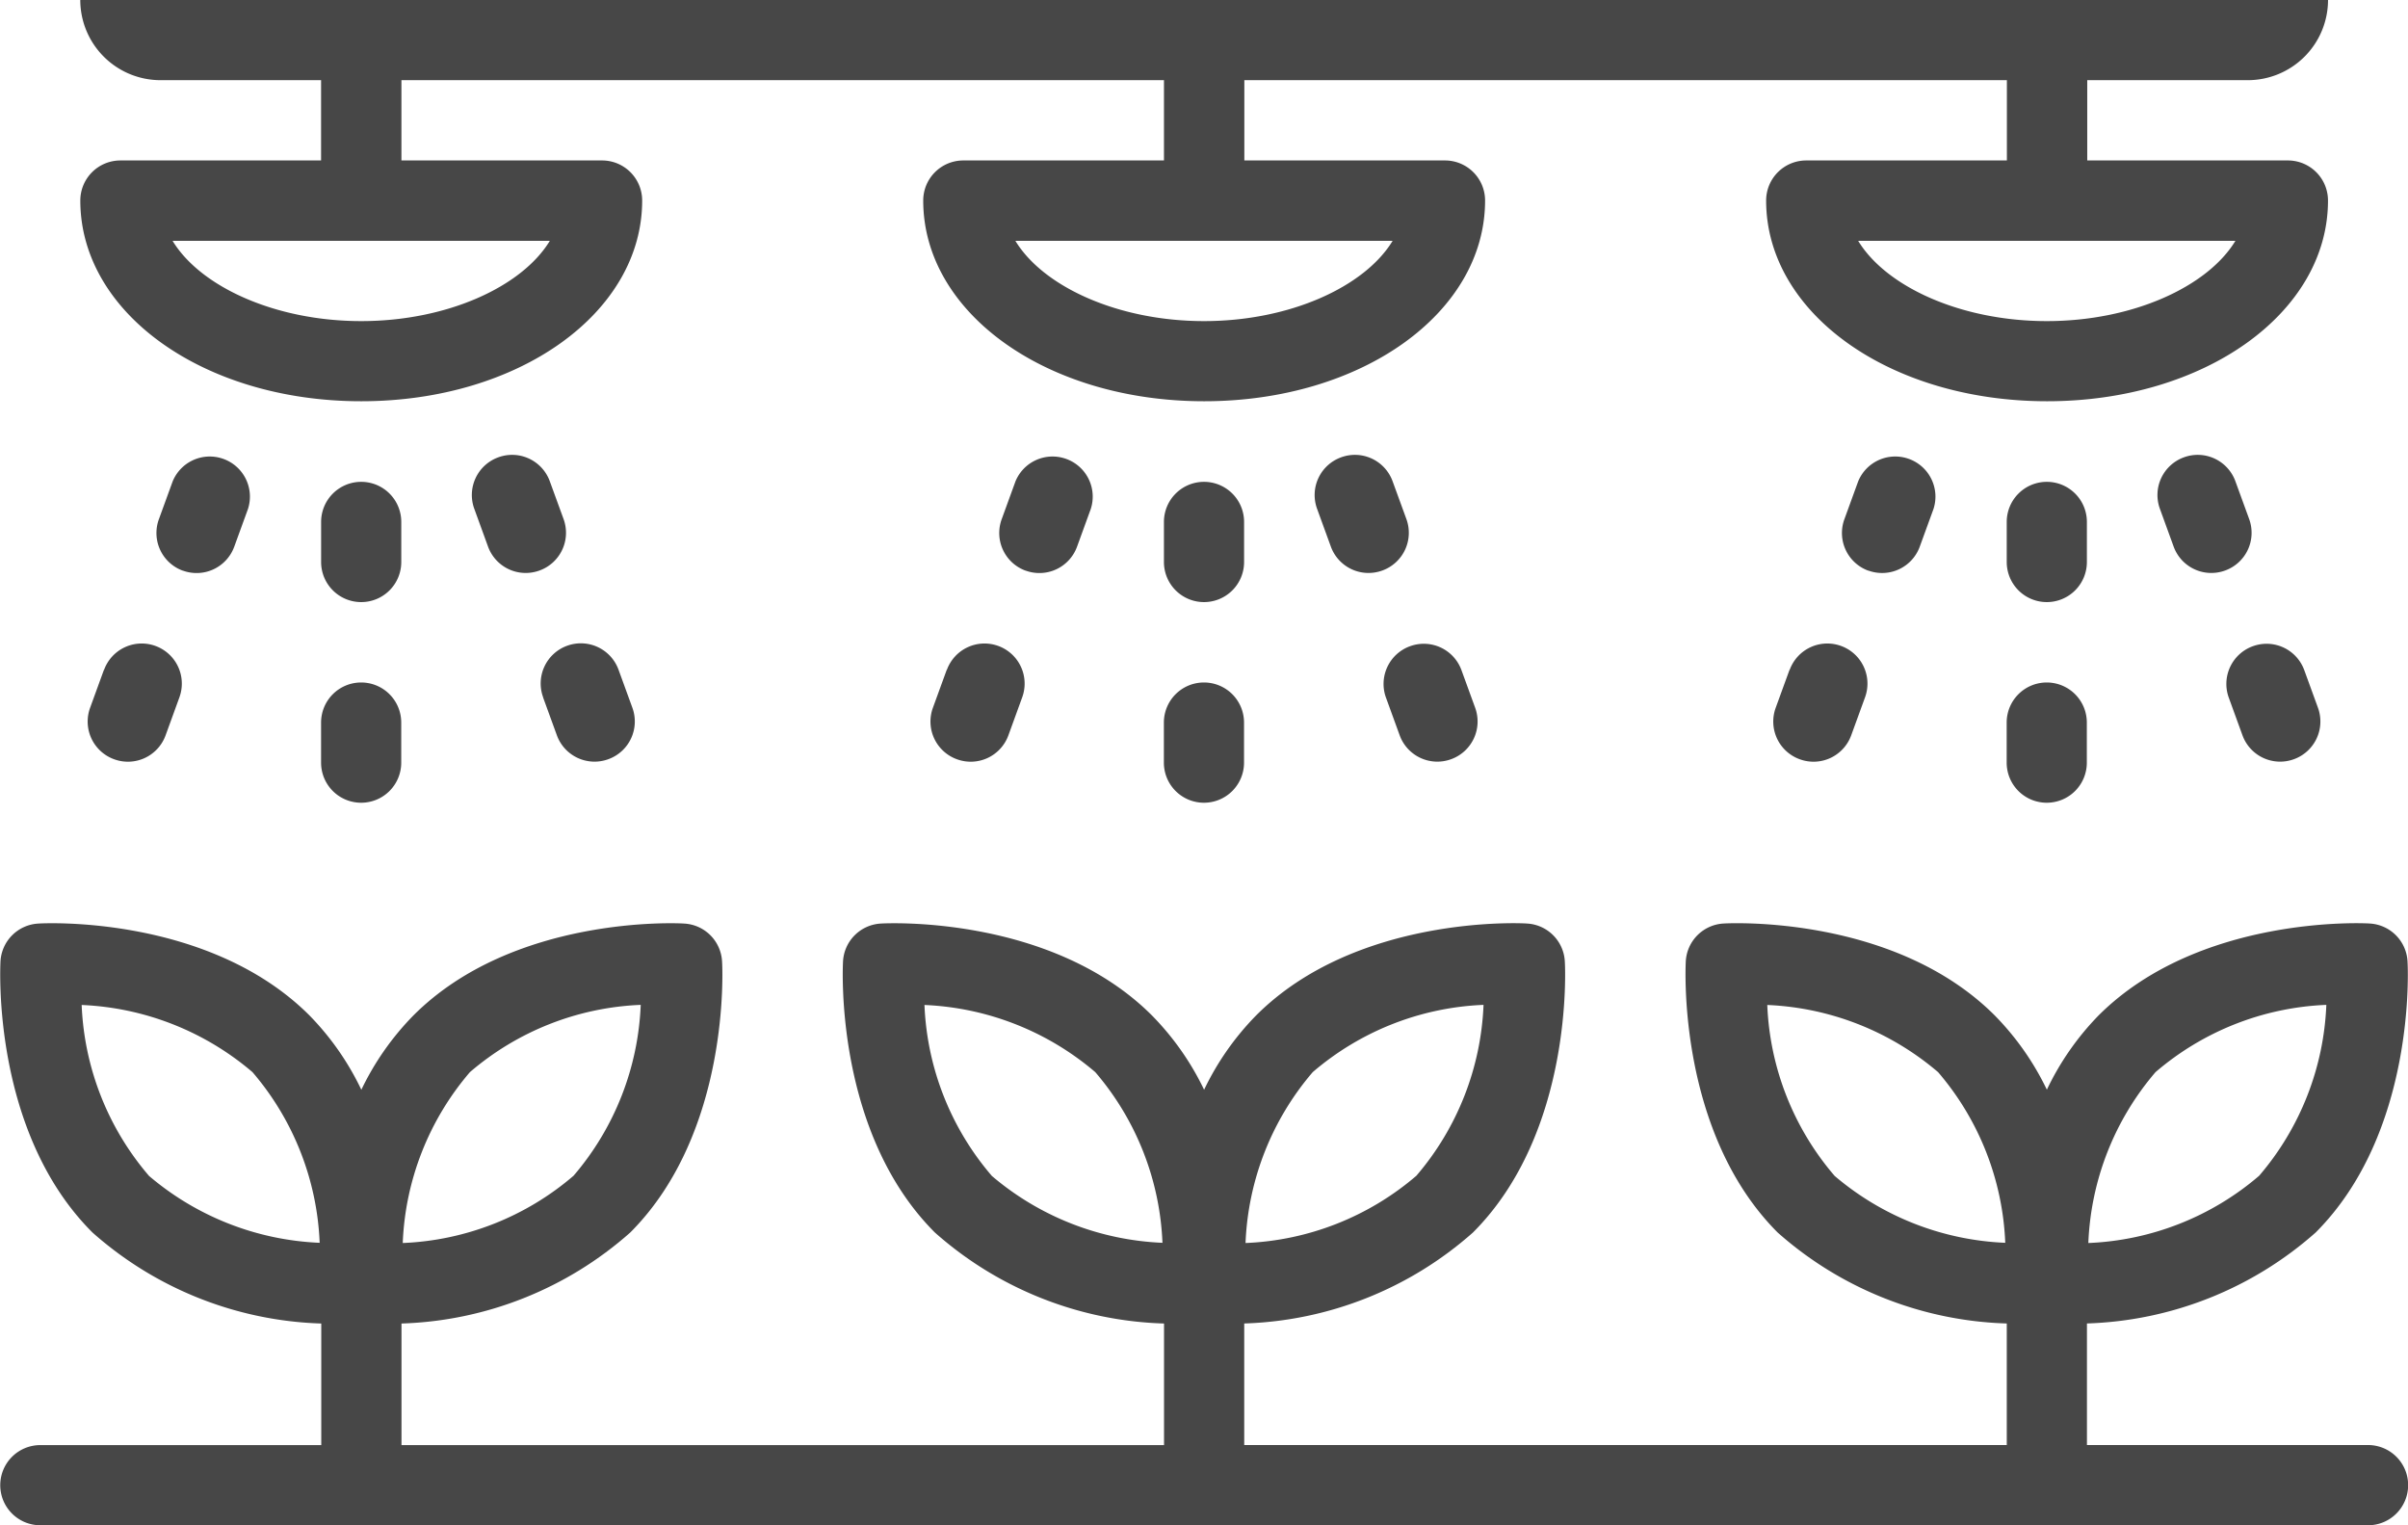 <?xml version="1.0" encoding="UTF-8"?>
<svg xmlns="http://www.w3.org/2000/svg" width="126.169" height="79.907" viewBox="0 0 126.169 79.907">
  <g id="Outline" transform="translate(634.052 -1814.723)">
    <g id="Groupe_520" data-name="Groupe 520">
      <path id="Tracé_6437" data-name="Tracé 6437" d="M-516.294,1814.723H-629.846a4.205,4.205,0,0,0,4.205,4.2h8.412v4.206h-10.515a2.1,2.1,0,0,0-2.1,2.1c0,5.888,6.466,10.514,14.719,10.514s14.72-4.626,14.72-10.514a2.1,2.1,0,0,0-2.1-2.1h-10.514v-4.206h39.954v4.206h-10.514a2.1,2.1,0,0,0-2.1,2.1c0,5.888,6.466,10.514,14.72,10.514s14.719-4.626,14.719-10.514a2.1,2.1,0,0,0-2.1-2.1h-10.514v-4.206h39.954v4.206h-10.514a2.1,2.1,0,0,0-2.1,2.1c0,5.888,6.466,10.514,14.72,10.514s14.719-4.626,14.719-10.514a2.1,2.1,0,0,0-2.1-2.1h-10.514v-4.206h8.411a4.205,4.205,0,0,0,4.205-4.2Zm-88.949,12.616c-1.472,2.423-5.413,4.206-9.884,4.206s-8.411-1.783-9.883-4.206Zm44.159,0c-1.472,2.423-5.413,4.206-9.883,4.206s-8.412-1.783-9.884-4.206Zm44.159,0c-1.472,2.423-5.413,4.206-9.883,4.206s-8.412-1.783-9.884-4.206Z" fill="#474747"/>
    </g>
    <g id="Groupe_521" data-name="Groupe 521">
      <path id="Tracé_6438" data-name="Tracé 6438" d="M-509.986,1890.424h-14.719v-6.369a18.948,18.948,0,0,0,11.986-4.767c5.242-5.243,4.836-13.839,4.811-14.2a2.1,2.1,0,0,0-1.985-1.985c-.358-.027-8.956-.421-14.2,4.813a14.463,14.463,0,0,0-2.712,3.893,14.455,14.455,0,0,0-2.734-3.893c-5.246-5.244-13.843-4.836-14.2-4.813a2.1,2.1,0,0,0-1.985,1.985c-.019.364-.421,8.96,4.811,14.2a18.923,18.923,0,0,0,12.007,4.768v6.369h-39.954v-6.369a18.944,18.944,0,0,0,11.986-4.767c5.243-5.243,4.837-13.839,4.812-14.2a2.1,2.1,0,0,0-1.985-1.985c-.349-.029-8.946-.429-14.182,4.807a14.458,14.458,0,0,0-2.733,3.9,14.478,14.478,0,0,0-2.734-3.893c-5.247-5.244-13.845-4.836-14.2-4.813a2.1,2.1,0,0,0-1.985,1.985c-.019.364-.431,8.96,4.812,14.2a18.923,18.923,0,0,0,12.007,4.768v6.369h-39.954v-6.369a18.944,18.944,0,0,0,11.986-4.767c5.243-5.243,4.837-13.839,4.811-14.2a2.1,2.1,0,0,0-1.985-1.985c-.351-.029-8.945-.429-14.181,4.807a14.485,14.485,0,0,0-2.734,3.9,14.438,14.438,0,0,0-2.723-3.9c-5.246-5.238-13.841-4.836-14.2-4.807a2.1,2.1,0,0,0-1.985,1.985c-.015.364-.436,8.96,4.821,14.2a18.934,18.934,0,0,0,11.987,4.767v6.369h-14.72a2.1,2.1,0,0,0-2.1,2.1,2.1,2.1,0,0,0,2.1,2.1h121.963a2.1,2.1,0,0,0,2.1-2.1A2.1,2.1,0,0,0-509.986,1890.424Zm-11.126-19.535a14.642,14.642,0,0,1,8.95-3.524,14.649,14.649,0,0,1-3.52,8.953,14.653,14.653,0,0,1-8.95,3.523A14.641,14.641,0,0,1-521.112,1870.889Zm-16.822,5.425a14.633,14.633,0,0,1-3.52-8.943,14.725,14.725,0,0,1,8.949,3.518,14.624,14.624,0,0,1,3.52,8.941,14.735,14.735,0,0,1-8.949-3.512Zm-27.337-5.425a14.64,14.64,0,0,1,8.95-3.524,14.649,14.649,0,0,1-3.52,8.953,14.655,14.655,0,0,1-8.95,3.523,14.641,14.641,0,0,1,3.52-8.952Zm-16.822,5.425a14.64,14.64,0,0,1-3.521-8.943,14.728,14.728,0,0,1,8.95,3.518,14.631,14.631,0,0,1,3.52,8.941,14.732,14.732,0,0,1-8.949-3.512Zm-27.337-5.425a14.639,14.639,0,0,1,8.949-3.524,14.643,14.643,0,0,1-3.52,8.953,14.652,14.652,0,0,1-8.949,3.523,14.635,14.635,0,0,1,3.52-8.952Zm-16.823,5.425a14.645,14.645,0,0,1-3.52-8.943,14.728,14.728,0,0,1,8.95,3.518,14.631,14.631,0,0,1,3.52,8.941,14.737,14.737,0,0,1-8.95-3.512Z" fill="#474747"/>
    </g>
    <g id="Groupe_522" data-name="Groupe 522">
      <path id="Tracé_6439" data-name="Tracé 6439" d="M-615.127,1846.265a2.1,2.1,0,0,0,2.1-2.1v-2.1a2.1,2.1,0,0,0-2.1-2.1,2.1,2.1,0,0,0-2.1,2.1v2.1A2.1,2.1,0,0,0-615.127,1846.265Z" fill="#474747"/>
    </g>
    <g id="Groupe_523" data-name="Groupe 523">
      <path id="Tracé_6440" data-name="Tracé 6440" d="M-617.229,1854.676a2.1,2.1,0,0,0,2.1,2.1,2.1,2.1,0,0,0,2.1-2.1v-2.1a2.1,2.1,0,0,0-2.1-2.1,2.1,2.1,0,0,0-2.1,2.1Z" fill="#474747"/>
    </g>
    <g id="Groupe_524" data-name="Groupe 524">
      <path id="Tracé_6441" data-name="Tracé 6441" d="M-624.476,1844.614a2.1,2.1,0,0,0,2.7-1.258v0l.719-1.976a2.1,2.1,0,0,0-1.366-2.642,2.1,2.1,0,0,0-2.583,1.206l-.719,1.974a2.1,2.1,0,0,0,1.249,2.7Z" fill="#474747"/>
    </g>
    <g id="Groupe_525" data-name="Groupe 525">
      <path id="Tracé_6442" data-name="Tracé 6442" d="M-628.61,1849.823l-.719,1.974a2.1,2.1,0,0,0,1.254,2.7,2.1,2.1,0,0,0,2.7-1.254l.719-1.977a2.1,2.1,0,0,0-1.24-2.7,2.1,2.1,0,0,0-2.7,1.24Z" fill="#474747"/>
    </g>
    <g id="Groupe_526" data-name="Groupe 526">
      <path id="Tracé_6443" data-name="Tracé 6443" d="M-605.243,1839.94a2.1,2.1,0,0,0-2.7-1.259,2.1,2.1,0,0,0-1.259,2.695h0l.719,1.976a2.1,2.1,0,0,0,2.7,1.258,2.1,2.1,0,0,0,1.258-2.7Z" fill="#474747"/>
    </g>
    <g id="Groupe_527" data-name="Groupe 527">
      <path id="Tracé_6444" data-name="Tracé 6444" d="M-605.595,1851.263l.72,1.977a2.1,2.1,0,0,0,2.7,1.254,2.1,2.1,0,0,0,1.255-2.7h0l-.719-1.974a2.1,2.1,0,0,0-2.689-1.271,2.1,2.1,0,0,0-1.271,2.688Z" fill="#474747"/>
    </g>
    <g id="Groupe_528" data-name="Groupe 528">
      <path id="Tracé_6445" data-name="Tracé 6445" d="M-570.967,1846.265a2.1,2.1,0,0,0,2.1-2.1v-2.1a2.1,2.1,0,0,0-2.1-2.1,2.1,2.1,0,0,0-2.1,2.1v2.1A2.1,2.1,0,0,0-570.967,1846.265Z" fill="#474747"/>
    </g>
    <g id="Groupe_529" data-name="Groupe 529">
      <path id="Tracé_6446" data-name="Tracé 6446" d="M-573.07,1854.676a2.1,2.1,0,0,0,2.1,2.1,2.1,2.1,0,0,0,2.1-2.1v-2.1a2.1,2.1,0,0,0-2.1-2.1,2.1,2.1,0,0,0-2.1,2.1Z" fill="#474747"/>
    </g>
    <g id="Groupe_530" data-name="Groupe 530">
      <path id="Tracé_6447" data-name="Tracé 6447" d="M-580.317,1844.614a2.1,2.1,0,0,0,2.7-1.258v0l.719-1.976a2.1,2.1,0,0,0-1.366-2.642,2.1,2.1,0,0,0-2.583,1.206l-.719,1.974a2.1,2.1,0,0,0,1.25,2.7Z" fill="#474747"/>
    </g>
    <g id="Groupe_531" data-name="Groupe 531">
      <path id="Tracé_6448" data-name="Tracé 6448" d="M-584.451,1849.823l-.719,1.974a2.1,2.1,0,0,0,1.254,2.7,2.1,2.1,0,0,0,2.7-1.254l.719-1.977a2.1,2.1,0,0,0-1.239-2.7,2.1,2.1,0,0,0-2.7,1.24Z" fill="#474747"/>
    </g>
    <g id="Groupe_532" data-name="Groupe 532">
      <path id="Tracé_6449" data-name="Tracé 6449" d="M-561.084,1839.94a2.1,2.1,0,0,0-2.7-1.259,2.1,2.1,0,0,0-1.259,2.695l.72,1.976a2.1,2.1,0,0,0,2.7,1.258,2.1,2.1,0,0,0,1.258-2.7Z" fill="#474747"/>
    </g>
    <g id="Groupe_533" data-name="Groupe 533">
      <path id="Tracé_6450" data-name="Tracé 6450" d="M-561.435,1851.263l.719,1.977a2.1,2.1,0,0,0,2.7,1.254,2.1,2.1,0,0,0,1.254-2.7l-.719-1.974a2.1,2.1,0,0,0-2.7-1.24A2.1,2.1,0,0,0-561.435,1851.263Z" fill="#474747"/>
    </g>
    <g id="Groupe_534" data-name="Groupe 534">
      <path id="Tracé_6451" data-name="Tracé 6451" d="M-526.808,1846.265a2.1,2.1,0,0,0,2.1-2.1v-2.1a2.1,2.1,0,0,0-2.1-2.1,2.1,2.1,0,0,0-2.1,2.1v2.1A2.1,2.1,0,0,0-526.808,1846.265Z" fill="#474747"/>
    </g>
    <g id="Groupe_535" data-name="Groupe 535">
      <path id="Tracé_6452" data-name="Tracé 6452" d="M-528.911,1854.676a2.1,2.1,0,0,0,2.1,2.1,2.1,2.1,0,0,0,2.1-2.1v-2.1a2.1,2.1,0,0,0-2.1-2.1,2.1,2.1,0,0,0-2.1,2.1Z" fill="#474747"/>
    </g>
    <g id="Groupe_536" data-name="Groupe 536">
      <path id="Tracé_6453" data-name="Tracé 6453" d="M-536.157,1844.614a2.1,2.1,0,0,0,2.694-1.258v0l.72-1.976a2.1,2.1,0,0,0-1.366-2.642,2.1,2.1,0,0,0-2.584,1.206l-.719,1.974a2.1,2.1,0,0,0,1.25,2.7Z" fill="#474747"/>
    </g>
    <g id="Groupe_537" data-name="Groupe 537">
      <path id="Tracé_6454" data-name="Tracé 6454" d="M-540.292,1849.823l-.719,1.974a2.1,2.1,0,0,0,1.255,2.7,2.1,2.1,0,0,0,2.7-1.254h0l.72-1.977a2.1,2.1,0,0,0-1.241-2.7,2.1,2.1,0,0,0-2.7,1.241Z" fill="#474747"/>
    </g>
    <g id="Groupe_538" data-name="Groupe 538">
      <path id="Tracé_6455" data-name="Tracé 6455" d="M-516.925,1839.94a2.1,2.1,0,0,0-2.7-1.259,2.1,2.1,0,0,0-1.258,2.695l.719,1.976a2.1,2.1,0,0,0,2.7,1.258,2.1,2.1,0,0,0,1.257-2.7Z" fill="#474747"/>
    </g>
    <g id="Groupe_539" data-name="Groupe 539">
      <path id="Tracé_6456" data-name="Tracé 6456" d="M-517.276,1851.263l.719,1.977a2.1,2.1,0,0,0,2.7,1.254,2.1,2.1,0,0,0,1.254-2.7l-.719-1.974a2.1,2.1,0,0,0-2.7-1.24A2.1,2.1,0,0,0-517.276,1851.263Z" fill="#474747"/>
    </g>
  </g>
</svg>
